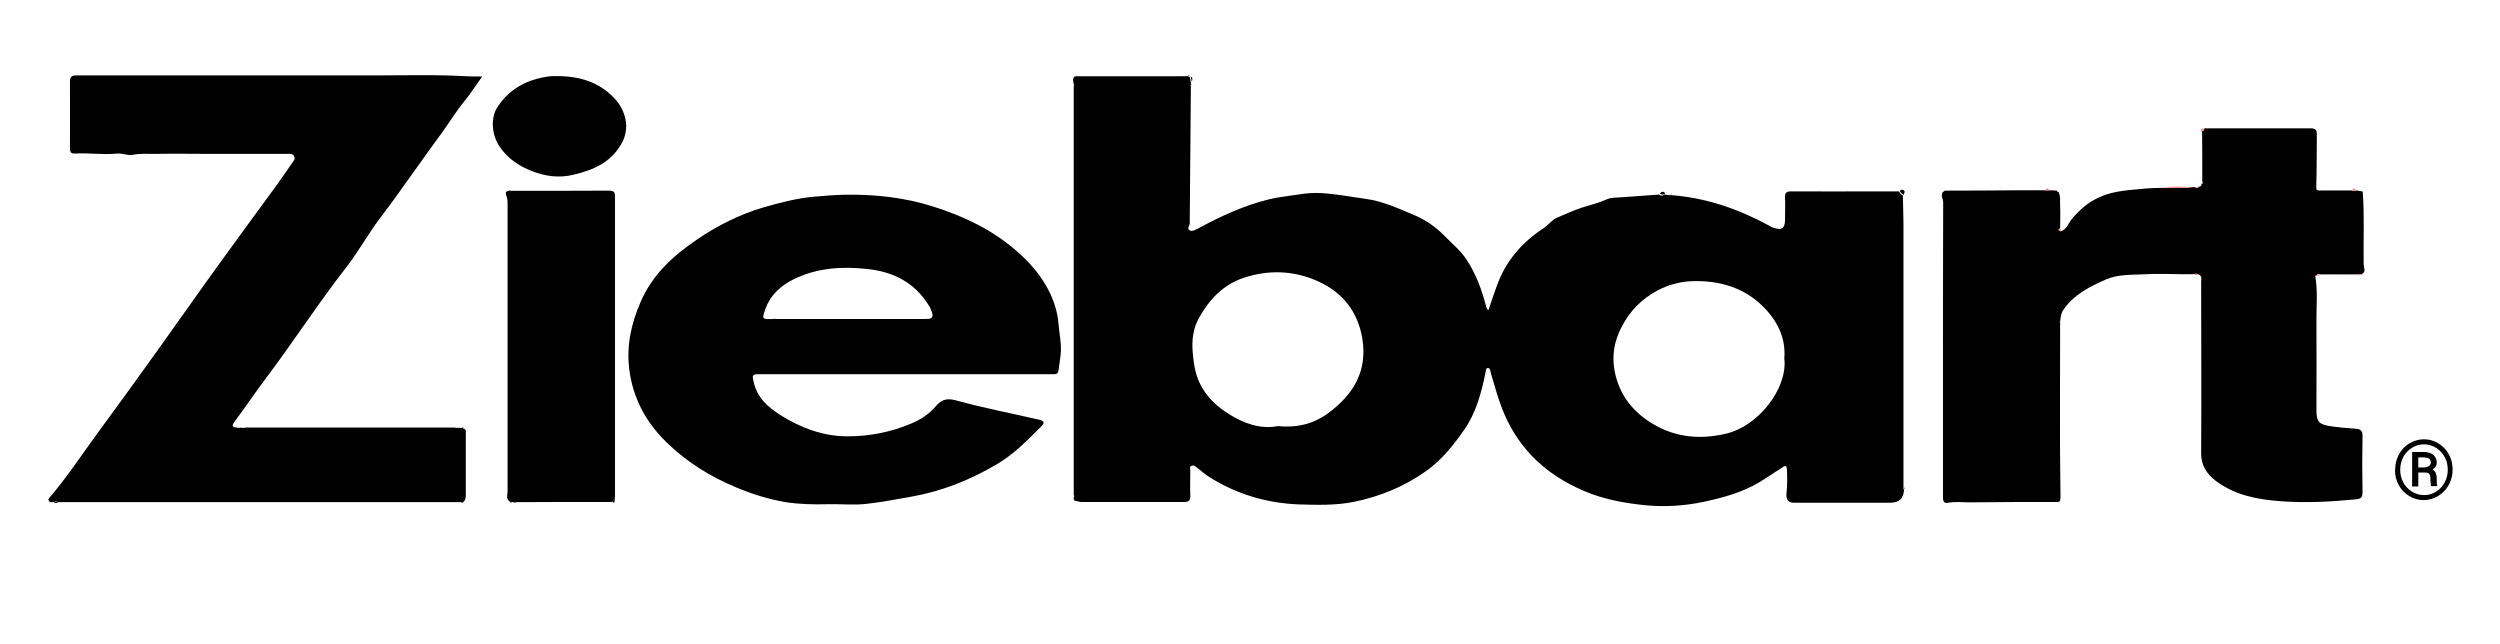 <?xml version="1.0" encoding="UTF-8"?><svg id="Layer_1" xmlns="http://www.w3.org/2000/svg" viewBox="0 0 134.02 34.5"><defs><style>.cls-1{fill:#fe9194;}</style></defs><g id="ilS9jg"><path d="m102.07,26.21q0,.74-.74.74c-.97,0-1.94,0-2.92,0-.75,0-1.5,0-2.25,0-.31,0-.42-.19-.39-.5.04-.44.05-.88.02-1.32-.02-.29-.23-.07-.3-.03-.41.25-.8.53-1.22.78-.91.53-1.91.8-2.93,1.02-1.02.22-2.06.28-3.08.19-1.13-.11-2.26-.31-3.32-.76-1.08-.46-2.04-1.07-2.84-1.91-.69-.73-1.2-1.56-1.57-2.5-.25-.63-.41-1.28-.61-1.92-.03-.1-.03-.27-.15-.27-.14,0-.11.16-.14.27-.22,1.07-.5,2.12-1.13,3.03-.58.83-1.2,1.62-2.06,2.23-1.17.83-2.45,1.35-3.84,1.64-.99.2-1.99.17-2.99.14-1.72-.07-3.32-.55-4.77-1.46-.23-.15-.45-.33-.66-.5-.1-.08-.19-.16-.31-.11-.12.05-.06.18-.06.28,0,.44-.02.88,0,1.32.01.24-.08.34-.31.34-1.84,0-3.68,0-5.52,0-.12,0-.24-.05-.37-.07-.02-.03-.03-.05-.05-.08,0-.04,0-.07,0-.11.04-.03.04-.07,0-.1,0-7.31,0-14.63,0-21.94.03-.03.03-.07,0-.09-.01-.14-.09-.28.04-.41.03,0,.05-.01.08-.02,1.81,0,3.62,0,5.42,0,.17,0,.35,0,.52-.01.03,0,.06.01.1.02.02,0,.04.02.06.03.02.09.04.19.06.28,0,.04,0,.08,0,.13,0,0-.02.02-.02.03,0,.02.01.04.02.06-.02,2.38-.04,4.76-.06,7.14,0,.07,0,.14,0,.21-.01.12-.17.27,0,.37.15.08.31-.04.46-.11,1.19-.64,2.41-1.21,3.73-1.54.55-.14,1.12-.19,1.68-.28.38-.06.76-.09,1.14-.07.81.04,1.61.2,2.42.31.95.13,1.82.54,2.69.91.55.24,1.07.6,1.52,1.06.41.42.88.8,1.2,1.29.51.77.82,1.63,1.05,2.52.02.07.04.13.12.19.15-.44.29-.87.45-1.3.47-1.33,1.34-2.33,2.51-3.1.25-.17.48-.47.71-.56.45-.18.88-.39,1.34-.54.45-.14.91-.25,1.35-.45.25-.11.56-.08.85-.11.65-.05,1.3-.09,1.94-.14.09.08.19.08.28,0,.09.01.18.02.26.03.03,0,.06,0,.1,0,1.86.14,3.58.73,5.21,1.61.1.06.2.12.31.15.42.13.58.02.59-.41,0-.41.02-.81,0-1.22-.01-.26.08-.33.33-.33,1.52.01,3.04,0,4.56,0,.41,0,.82,0,1.23,0,.03.1.11.17.2.22,0,.48.03.95.03,1.43,0,4.75,0,9.5,0,14.25,0,.03,0,.06,0,.08Zm-33.6-3.37c1.04.11,1.94-.11,2.73-.69,1.36-1,2.12-2.27,1.83-4.01-.24-1.43-1.05-2.45-2.33-3.04-1.3-.6-2.67-.66-4.05-.2-1.11.38-1.84,1.18-2.38,2.15-.31.56-.39,1.19-.33,1.85.05.56.12,1.09.36,1.61.35.74.93,1.29,1.6,1.7.78.49,1.65.8,2.56.64Zm27.18-3.59c.11-1.13-.39-2.1-1.19-2.87-.98-.95-2.25-1.33-3.6-1.31-.69,0-1.38.17-2,.5-.85.45-1.48,1.09-1.93,1.96-.4.76-.52,1.54-.38,2.32.24,1.36,1.07,2.36,2.3,3.01,1.16.61,2.37.69,3.67.39,1.74-.4,3.29-2.4,3.14-3.99Z"/><path d="m126.66,10.27c.1,1.29.03,2.59.05,3.88,0,.2.16.42-.12.56-.07,0-.15,0-.22,0-.09,0-.18,0-.27,0-.03,0-.06,0-.09,0-.53,0-1.07,0-1.6,0-.08-.02-.16-.04-.22.05h0c-.05,0-.07.02-.07.07.13.75.06,1.5.06,2.25.01,1.64,0,3.28,0,4.91,0,.59.12.76.71.85.45.07.91.11,1.37.14.26.02.39.08.39.38-.02,1-.02,2,0,3,0,.29-.05.38-.38.41-1.33.13-2.67.2-4,.1-1.22-.09-2.44-.31-3.47-1.08-.5-.38-.81-.84-.8-1.51.02-3.05,0-6.11,0-9.16,0-.14.07-.31-.12-.4-.1-.06-.2-.05-.31-.02-.16,0-.32,0-.48,0-.03,0-.06,0-.09,0-.65,0-1.31-.04-1.96,0-.72.04-1.48-.01-2.14.28-.86.38-1.72.8-2.28,1.62-.13.19-.15.38-.17.58-.03.03-.04.06-.01.1,0,3.12-.03,6.24.02,9.35,0,.06-.01.11-.02.17-.01.03-.02.06-.03.08,0,0,0,0,0,0-.02,0-.05.02-.07.03-1.58,0-3.16,0-4.74.02-.38,0-.77-.05-1.15.02-.27.05-.29-.1-.29-.32,0-2.4,0-4.81,0-7.21,0-2.86,0-5.71.01-8.57,0-.19-.16-.38-.01-.57.05.01.07-.01.08-.06,1.33,0,2.66-.01,3.99-.02.47,0,.93,0,1.4,0,.08,0,.15,0,.23,0,.14,0,.27.01.41.02,0,.05.03.07.08.06.13.25.07.53.09.79.02.39,0,.78,0,1.17-.16.08-.05.12.03.16.16-.06.29-.16.37-.31.19-.36.5-.67.78-.92.35-.32.82-.59,1.32-.75.56-.18,1.14-.23,1.72-.28.46-.05.92-.07,1.39-.07.5-.02,1,.03,1.49-.04.04,0,.07,0,.11,0,.08.06.16.04.23-.02.1,0,.13-.06.14-.14.07-.04.07-.09.04-.15,0-.9,0-1.81-.01-2.71.09,0,.11-.06.12-.13,1.9,0,3.81,0,5.71,0,.25,0,.33.1.32.33-.01.93,0,1.86-.03,2.79,0,.16.02.21.16.21.03,0,.06,0,.08,0,.56,0,1.11,0,1.67,0,.08.03.15.03.23,0,.11.02.23.03.34.05h0Z"/><path d="m24.83,22.98c.18.02.14.16.14.27,0,1.1,0,2.2,0,3.3,0,.14-.03.27-.13.37-.03,0-.06,0-.09,0-4.45,0-8.89,0-13.34,0-2.76,0-5.52,0-8.29,0-.08-.05-.16-.05-.24,0-.06,0-.12,0-.17,0-.03-.02-.05-.03-.08-.05-.01-.05-.07-.08-.01-.15.98-1.14,1.8-2.4,2.69-3.61,1.08-1.47,2.15-2.95,3.21-4.43,1.07-1.49,2.12-3,3.2-4.49,1.05-1.46,2.12-2.9,3.18-4.36.27-.37.52-.75.78-1.12.07-.1.16-.18.09-.32-.07-.16-.19-.14-.32-.14-1.33,0-2.67,0-4,0-1.04,0-2.09-.02-3.13,0-.4,0-.81-.03-1.21.05-.27.05-.54-.09-.83-.07-.75.08-1.5-.04-2.25,0-.22.01-.28-.07-.28-.28,0-1.19.01-2.37,0-3.56,0-.31.12-.35.39-.35,5.5,0,11.01,0,16.51,0,1.17,0,2.34-.03,3.51.01.54.02,1.08.06,1.69.05-.34.47-.62.92-.95,1.32-.43.52-.78,1.1-1.17,1.64-.53.72-1.05,1.45-1.57,2.18-.56.77-1.1,1.56-1.68,2.31-.69.89-1.22,1.88-1.91,2.77-1.49,1.91-2.8,3.94-4.25,5.87-.6.79-1.15,1.62-1.75,2.42-.09.12-.2.3.11.31.17.04.34.03.5,0,3.72,0,7.44,0,11.16,0,.17.03.33.03.5,0Z"/><path d="m48.56,20.06c-2.6,0-5.2,0-7.8,0-.45,0-.45.02-.35.45.19.82.77,1.32,1.42,1.74,1.1.69,2.32,1.15,3.63,1.14,1.17,0,2.32-.23,3.4-.69.51-.21.97-.52,1.32-.94.33-.39.66-.41,1.09-.29,1.45.4,2.92.68,4.39,1.02.11.02.23.05.27.12.05.09-.05.19-.12.26-.73.73-1.46,1.48-2.36,2.01-1.44.85-2.96,1.46-4.62,1.75-.79.14-1.58.29-2.37.38-.69.08-1.4,0-2.11.02-.75.02-1.5,0-2.23-.11-.9-.15-1.79-.43-2.65-.79-1.4-.58-2.67-1.37-3.74-2.42-1.11-1.08-1.81-2.38-2-3.94-.15-1.26.11-2.42.61-3.58.63-1.46,1.72-2.46,3.01-3.34,1.11-.76,2.29-1.35,3.57-1.73.87-.25,1.74-.48,2.66-.57.56-.05,1.13-.1,1.69-.11,1.62-.03,3.22.14,4.78.64,1.63.52,3.13,1.23,4.43,2.36.62.54,1.17,1.14,1.57,1.83.38.64.64,1.35.7,2.13.04.49.15.98.12,1.47-.02.32-.08.63-.12.95-.03.24-.13.24-.31.24-2.62,0-5.25,0-7.87,0Zm1.15-2.96c.27,0,.33-.14.25-.36-.05-.15-.12-.3-.21-.43-.76-1.19-1.9-1.75-3.26-1.89-1.37-.15-2.73-.06-3.98.57-.66.33-1.21.83-1.47,1.55-.21.58-.2.58.42.56.03,0,.06,0,.09,0h8.06s.06,0,.09,0Z"/><path d="m32.83,26.91c-1.73,0-3.46,0-5.19.01-.03,0-.06,0-.09,0-.04,0-.08,0-.12,0-.03,0-.06-.02-.08-.02-.25-.14-.14-.37-.14-.57,0-1.22,0-2.44,0-3.65,0-3.91,0-7.82,0-11.73,0-.15,0-.29-.06-.44-.04-.09-.09-.27.13-.28.02,0,.05,0,.07,0,1.77,0,3.53,0,5.3-.01.28,0,.32.1.32.34,0,2.1,0,4.2,0,6.31,0,3.22,0,6.43,0,9.65,0,.1-.01.21-.02.31-.06,0-.13,0-.13.09Z"/><path d="m29.83,4.08c1.28,0,2.26.33,3.05,1.13.42.42.67.95.69,1.52,0,.26-.04.55-.19.85-.56,1.11-1.55,1.53-2.65,1.79-.75.18-1.48.09-2.22-.2-.71-.28-1.3-.68-1.72-1.3-.47-.68-.47-1.6-.13-2.12.49-.76,1.21-1.28,2.1-1.52.4-.11.81-.17,1.06-.15Z"/><path class="cls-1" d="m117.53,10.04c-.5.07-1,.01-1.49.04.5-.13,1-.07,1.49-.04Z"/><path d="m102.05,10.45c-.09-.05-.16-.12-.2-.22.06-.09.15-.07.21-.02.11.08-.02.16-.01.25Z"/><path d="m89.27,10.37c-.09.08-.19.08-.28,0,.09-.12.19-.12.28,0Z"/><path d="m24.83,22.98c-.17.03-.33.03-.5,0,.17-.05.33-.07.5,0Z"/><path d="m13.16,22.98c-.17.03-.34.04-.5,0,.17-.07.34-.07.5,0Z"/><path class="cls-1" d="m126.31,10.21c-.08.03-.15.03-.23,0,.08-.16.15-.16.23,0Z"/><path class="cls-1" d="m109.87,10.21c-.08,0-.15,0-.23,0,.08-.16.15-.16.23,0Z"/><path class="cls-1" d="m118.17,6.9c0,.07-.03.13-.12.13-.05,0-.1-.02-.08-.07.04-.08.12-.08.2-.06Z"/><path d="m63.89,4.38c-.02-.09-.04-.19-.06-.28.14.07.08.18.06.28Z"/><path class="cls-1" d="m110.46,12.41c-.08-.04-.18-.08-.03-.16.07.04.06.1.03.16Z"/><path d="m32.83,26.91c0-.09.07-.09.13-.09-.02.06,0,.18-.13.09Z"/><path class="cls-1" d="m117.59,14.7c.1-.03.21-.04.31.02-.1.04-.21.04-.31-.02Z"/><path class="cls-1" d="m124.2,14.76c.05-.09.13-.07.22-.05-.06.06-.14.07-.22.05Z"/><path class="cls-1" d="m117.88,10.03c-.07.06-.15.08-.23.02.08-.03.15-.04.23-.02Z"/><path d="m2.88,26.93c.08-.04.16-.04.24,0-.08.05-.16.05-.24,0Z"/><path class="cls-1" d="m126.37,14.71c.07,0,.15,0,.22,0-.07.07-.15.06-.22,0Z"/><path class="cls-1" d="m118.06,9.73c.03.06.03.12-.04.15,0-.06,0-.11.04-.15Z"/><path class="cls-1" d="m117.02,14.71s.06,0,.09,0c-.03.04-.06.05-.09,0Z"/><path class="cls-1" d="m110.34,26.92s.05-.02.07-.03c0,.06-.02.08-.07.03Z"/><path class="cls-1" d="m110.45,17.28s-.02-.07.01-.1c.03.04.02.07-.01.1Z"/><path d="m104.25,10.24s-.03.07-.08.06c.03-.02.05-.04.08-.06Z"/><path class="cls-1" d="m126.66,10.26s0,0,0,0c0,0,0,0,0,0Z"/><path class="cls-1" d="m124.41,10.21s-.06,0-.08,0c.03-.05.06-.03.08,0Z"/><path d="m27.36,10.22s-.05,0-.07,0c.02-.03.04-.04.07,0Z"/><path class="cls-1" d="m110.36,10.29s-.07-.01-.08-.06c.03.02.05.04.08.06Z"/><path class="cls-1" d="m124.13,14.84c0-.05.01-.07.07-.07-.02.02-.04.05-.07.07Z"/><path d="m63.89,4.59s-.02-.04-.02-.06c0,0,.01-.02.02-.03,0,.03,0,.06,0,.08Z"/><path d="m57.6,4.49s.04.06,0,.09c-.03-.03-.03-.06,0-.09Z"/><path d="m63.77,4.06s-.06-.01-.1-.02c.04-.03.07-.02.1.02Z"/><path class="cls-1" d="m126.02,14.71s.06,0,.09,0c-.03.04-.05.05-.09,0Z"/><path d="m102.07,26.21s0-.06,0-.08c.04.03.04.06,0,.08Z"/><path d="m57.6,26.53s.04.07,0,.1c0-.03,0-.07,0-.1Z"/><path d="m57.59,26.74s.03.05.05.08c-.06,0-.08-.03-.05-.08Z"/><path d="m57.72,4.07s-.05.01-.08.02c.02-.03.04-.06.08-.02Z"/><path class="cls-1" d="m110.42,26.89s.02-.06.03-.08c.02.04.01.07-.03.08Z"/><path class="cls-1" d="m2.62,26.89s.05.03.08.05c-.05.03-.08.01-.08-.05Z"/><path d="m89.63,10.41s-.06,0-.1,0c.04-.03.07-.03.1,0Z"/><path d="m24.74,26.92s.06,0,.09,0c-.03.05-.06.05-.09,0Z"/><path d="m27.35,26.9s.06.02.08.02c-.04.04-.07.05-.08-.02Z"/><path d="m27.55,26.92s.06,0,.09,0c-.03.05-.06.05-.09,0Z"/><path d="m49.62,17.11s.06-.05.09,0c-.03,0-.06,0-.09,0Z"/><path d="m41.47,17.1s.06-.04.09,0c-.03,0-.06,0-.09,0Z"/><path d="m128.4,25.18c0-.29.07-.57.2-.82.14-.25.32-.45.56-.59s.5-.22.78-.22.54.07.78.22.43.34.56.59c.14.25.2.52.2.82s-.07.57-.21.82-.33.45-.57.59c-.24.14-.5.22-.77.22s-.54-.07-.78-.22-.43-.34-.56-.59c-.14-.25-.2-.52-.2-.82Zm.27,0c0,.24.05.46.16.67s.26.37.46.5c.2.13.42.19.66.19s.46-.06.65-.19c.2-.12.35-.29.46-.5s.16-.43.16-.67-.05-.47-.16-.67-.26-.37-.46-.5c-.2-.12-.42-.19-.65-.19s-.45.06-.64.18c-.2.12-.35.28-.47.49-.11.21-.17.44-.17.68Zm.97.17v.73h-.33v-1.85h.61c.22,0,.4.05.52.15.12.1.19.24.19.42,0,.16-.08.28-.23.37.08.05.14.11.18.19.03.08.05.18.05.3s0,.2,0,.25c0,.05.01.09.03.12v.03h-.34s-.03-.19-.03-.42c0-.11-.02-.19-.07-.24s-.13-.07-.24-.07h-.34Zm0-.29h.28c.11,0,.2-.02.28-.07.07-.05.11-.11.11-.18,0-.1-.03-.17-.08-.22-.05-.04-.15-.06-.28-.07h-.31v.54Z"/></g></svg>